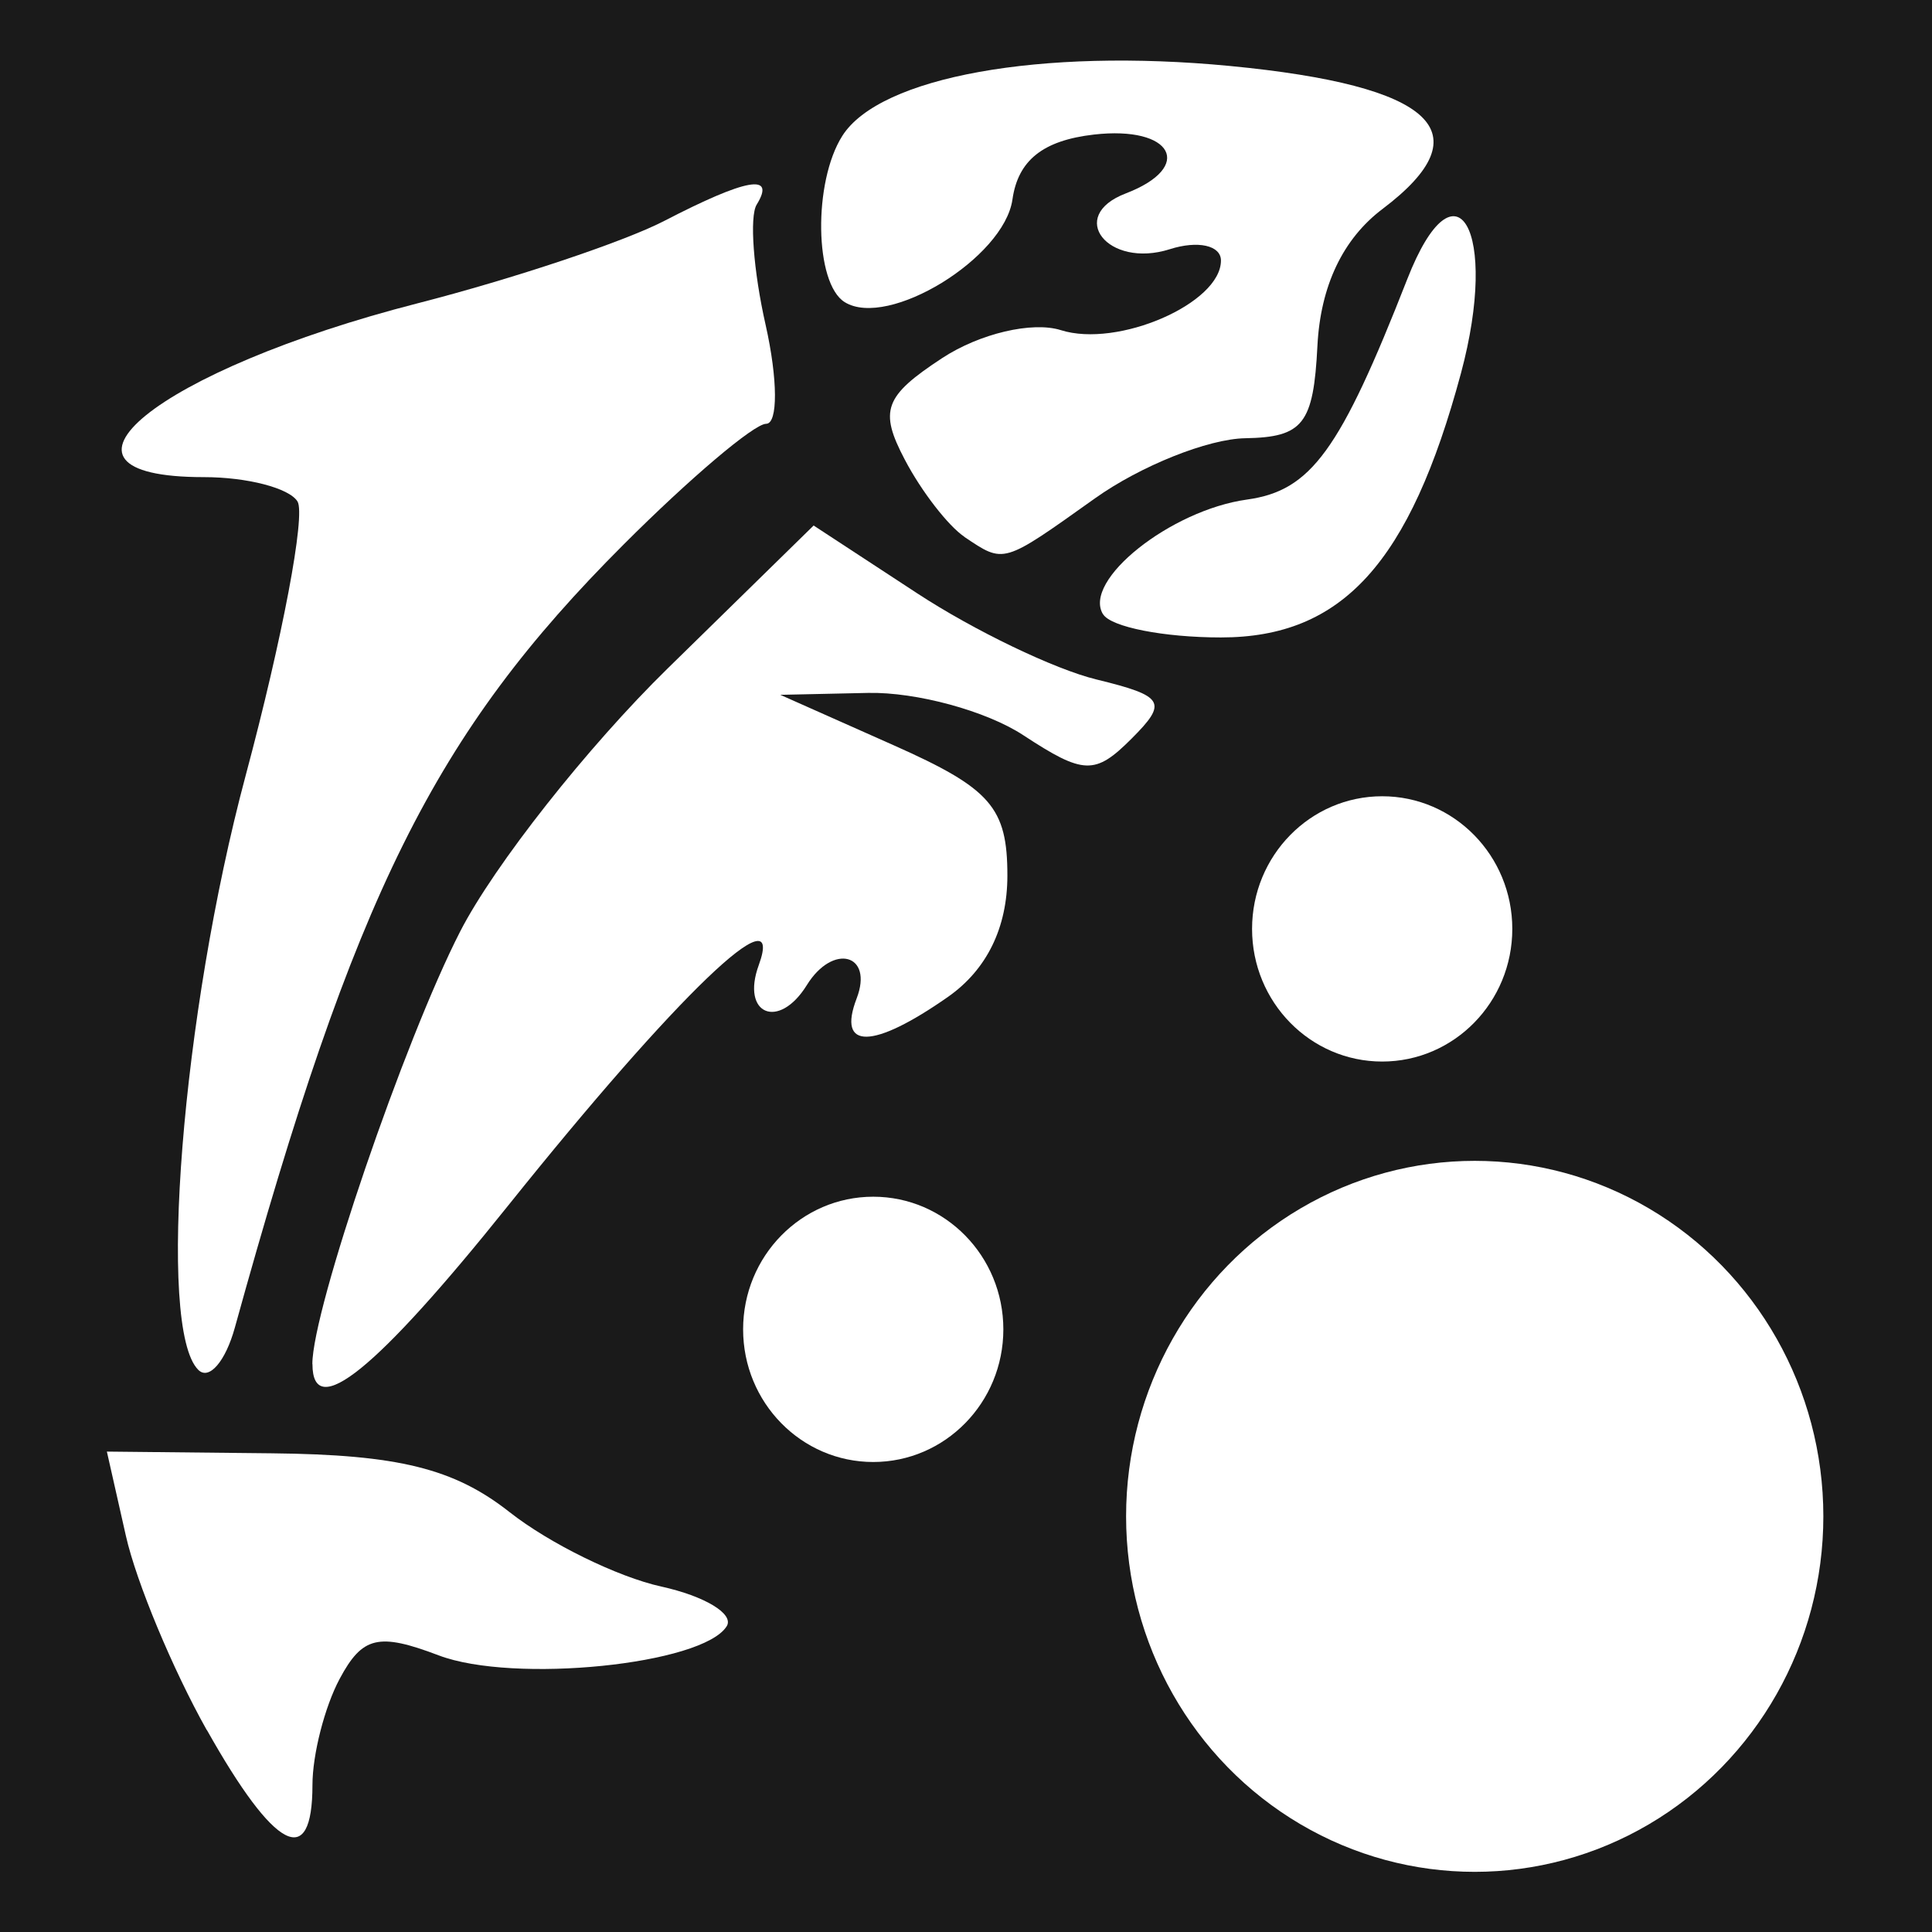 <?xml version="1.0" encoding="UTF-8" standalone="no"?>
<!-- Created with Inkscape (http://www.inkscape.org/) -->

<svg
   xmlns:dc="http://purl.org/dc/elements/1.1/"
   xmlns:cc="http://creativecommons.org/ns#"
   xmlns:rdf="http://www.w3.org/1999/02/22-rdf-syntax-ns#"
   xmlns:svg="http://www.w3.org/2000/svg"
   xmlns="http://www.w3.org/2000/svg"
   xmlns:sodipodi="http://sodipodi.sourceforge.net/DTD/sodipodi-0.dtd"
   xmlns:inkscape="http://www.inkscape.org/namespaces/inkscape"
   width="256mm"
   height="256mm"
   viewBox="0 0 256 256"
   version="1.1"
   id="svg952"
   inkscape:version="0.92.5 (2060ec1f9f, 2020-04-08)"
   sodipodi:docname="rihad.svg">
  <defs
     id="defs946" />
  <sodipodi:namedview
     id="base"
     pagecolor="#ffffff"
     bordercolor="#666666"
     borderopacity="1.0"
     inkscape:pageopacity="0.0"
     inkscape:pageshadow="2"
     inkscape:zoom="0.6089957"
     inkscape:cx="-269.53405"
     inkscape:cy="604.89561"
     inkscape:document-units="mm"
     inkscape:current-layer="layer1"
     showgrid="false"
     units="mm"
     inkscape:window-width="3840"
     inkscape:window-height="2056"
     inkscape:window-x="0"
     inkscape:window-y="50"
     inkscape:window-maximized="1"
     showguides="true"
     inkscape:guide-bbox="true" />
  <g
     inkscape:label="Layer 1"
     inkscape:groupmode="layer"
     id="layer1"
     transform="translate(0,-41)">
    <rect
       style="fill:#1a1a1a;fill-opacity:1;stroke:none;stroke-width:0.834;stroke-opacity:1"
       id="rect816"
       width="256"
       height="256"
       x="0"
       y="41" />
    <g
       id="Rihad_Icon"
       inkscape:label="Rihad Icon"
       transform="matrix(13.386,0,0,13.386,4263.44,-939.511)"
       style="fill:#ffffff">
      <g
         inkscape:label="Fish"
         id="Fish"
         style="fill:#ffffff">
        <path
           style="fill:#ffffff;stroke-width:0.265"
           d="m -316.453,90.375 c -0.337,-0.6 -0.698,-1.466 -0.801,-1.924 l -0.188,-0.833 1.634,0.017 c 1.25,0.013 1.803,0.15 2.352,0.582 0.395,0.311 1.071,0.642 1.502,0.737 0.431,0.095 0.722,0.271 0.648,0.392 -0.235,0.381 -2.11,0.571 -2.852,0.289 -0.595,-0.226 -0.755,-0.188 -0.98,0.233 -0.148,0.277 -0.269,0.749 -0.269,1.05 0,0.846 -0.373,0.651 -1.045,-0.544 z"
           id="Fish_Tail"
           inkscape:label="Fish Tail"
           inkscape:connector-curvature="0" />
        <g
           id="Fish_Body"
           inkscape:label="Fish Body"
           style="fill:#ffffff">
          <path
             inkscape:label="Fish Back"
             id="Fish_Back"
             d="m -316.538,86.808 c -0.41,-0.41 -0.162,-3.524 0.47,-5.883 0.364,-1.359 0.595,-2.579 0.513,-2.712 -0.082,-0.133 -0.499,-0.241 -0.927,-0.241 -1.77,0 -0.465,-1.059 2.121,-1.722 0.939,-0.241 2.035,-0.607 2.434,-0.813 0.819,-0.424 1.11,-0.475 0.917,-0.162 -0.072,0.117 -0.033,0.653 0.089,1.191 0.121,0.538 0.123,0.978 0.005,0.978 -0.119,0 -0.753,0.537 -1.41,1.194 -1.875,1.875 -2.663,3.462 -3.849,7.752 -0.093,0.337 -0.256,0.525 -0.362,0.419 z"
             style="fill:#ffffff;stroke-width:0.265"
             inkscape:connector-curvature="0" />
          <path
             inkscape:label="Fish Belly"
             id="Fish_Belly"
             d="m -315.408,86.751 c 0,-0.539 0.911,-3.204 1.463,-4.281 0.336,-0.655 1.26,-1.827 2.055,-2.605 l 1.444,-1.414 1.025,0.671 c 0.563,0.369 1.362,0.753 1.775,0.853 0.672,0.164 0.708,0.225 0.347,0.586 -0.361,0.361 -0.473,0.358 -1.071,-0.034 -0.367,-0.241 -1.059,-0.429 -1.537,-0.419 l -0.869,0.019 1.124,0.5 c 0.96,0.427 1.124,0.615 1.124,1.289 0,0.516 -0.204,0.932 -0.588,1.201 -0.743,0.52 -1.1,0.526 -0.904,0.015 0.169,-0.441 -0.235,-0.549 -0.493,-0.132 -0.278,0.449 -0.655,0.292 -0.476,-0.198 0.27,-0.741 -0.812,0.298 -2.481,2.381 -1.305,1.629 -1.937,2.141 -1.937,1.569 z"
             style="fill:#ffffff;stroke-width:0.265"
             inkscape:connector-curvature="0" />
        </g>
        <g
           id="Fish_Head"
           inkscape:label="Fish Head"
           style="fill:#ffffff">
          <path
             inkscape:label="Fish Jaw"
             id="Fish_Jaw"
             d="m -307.581,79.33 c -0.207,-0.334 0.667,-1.031 1.425,-1.136 0.634,-0.088 0.921,-0.483 1.586,-2.181 0.483,-1.235 0.912,-0.484 0.532,0.93 -0.506,1.879 -1.175,2.616 -2.376,2.616 -0.564,0 -1.088,-0.103 -1.166,-0.229 z"
             style="fill:#ffffff;stroke-width:0.265"
             inkscape:connector-curvature="0" />
          <path
             inkscape:label="Fish Face"
             id="Fish_Face"
             d="m -308.953,78.563 c -0.16,-0.107 -0.426,-0.45 -0.59,-0.763 -0.257,-0.488 -0.204,-0.63 0.369,-1.006 0.372,-0.244 0.893,-0.366 1.175,-0.277 0.564,0.179 1.585,-0.265 1.585,-0.689 0,-0.15 -0.228,-0.201 -0.507,-0.112 -0.612,0.194 -1.024,-0.327 -0.436,-0.552 0.686,-0.263 0.465,-0.672 -0.314,-0.583 -0.505,0.058 -0.752,0.255 -0.807,0.643 -0.083,0.579 -1.23,1.282 -1.66,1.016 -0.3,-0.185 -0.314,-1.189 -0.024,-1.646 0.371,-0.585 1.962,-0.872 3.836,-0.692 2.023,0.195 2.517,0.656 1.512,1.415 -0.393,0.296 -0.615,0.763 -0.645,1.355 -0.039,0.774 -0.141,0.905 -0.714,0.915 -0.368,0.006 -1.037,0.274 -1.488,0.595 -0.92,0.655 -0.895,0.648 -1.294,0.381 z"
             style="fill:#ffffff;stroke-width:0.265"
             inkscape:connector-curvature="0" />
        </g>
      </g>
      <g
         inkscape:label="Bubbles"
         id="Bubbles"
         style="fill:#ffffff">
        <ellipse
           style="fill:#ffffff;fill-opacity:1;stroke:none;stroke-width:3.707;stroke-miterlimit:4;stroke-dasharray:none;stroke-opacity:1"
           id="Bubble-2"
           cx="-309.856"
           cy="86.408"
           rx="1.288"
           ry="1.313"
           inkscape:label="Bubble" />
        <ellipse
           style="fill:#ffffff;fill-opacity:1;stroke:none;stroke-width:3.707;stroke-miterlimit:4;stroke-dasharray:none;stroke-opacity:1"
           id="Bubble-1"
           cx="-304.818"
           cy="82.444"
           rx="1.288"
           ry="1.313"
           inkscape:label="Bubble" />
        <ellipse
           style="fill:#ffffff;fill-opacity:1;stroke:none;stroke-width:9.937;stroke-miterlimit:4;stroke-dasharray:none;stroke-opacity:1"
           id="Bubble"
           cx="-303.902"
           cy="88.259"
           rx="3.451"
           ry="3.519"
           inkscape:label="Bubble" />
      </g>
    </g>
  </g>
</svg>
